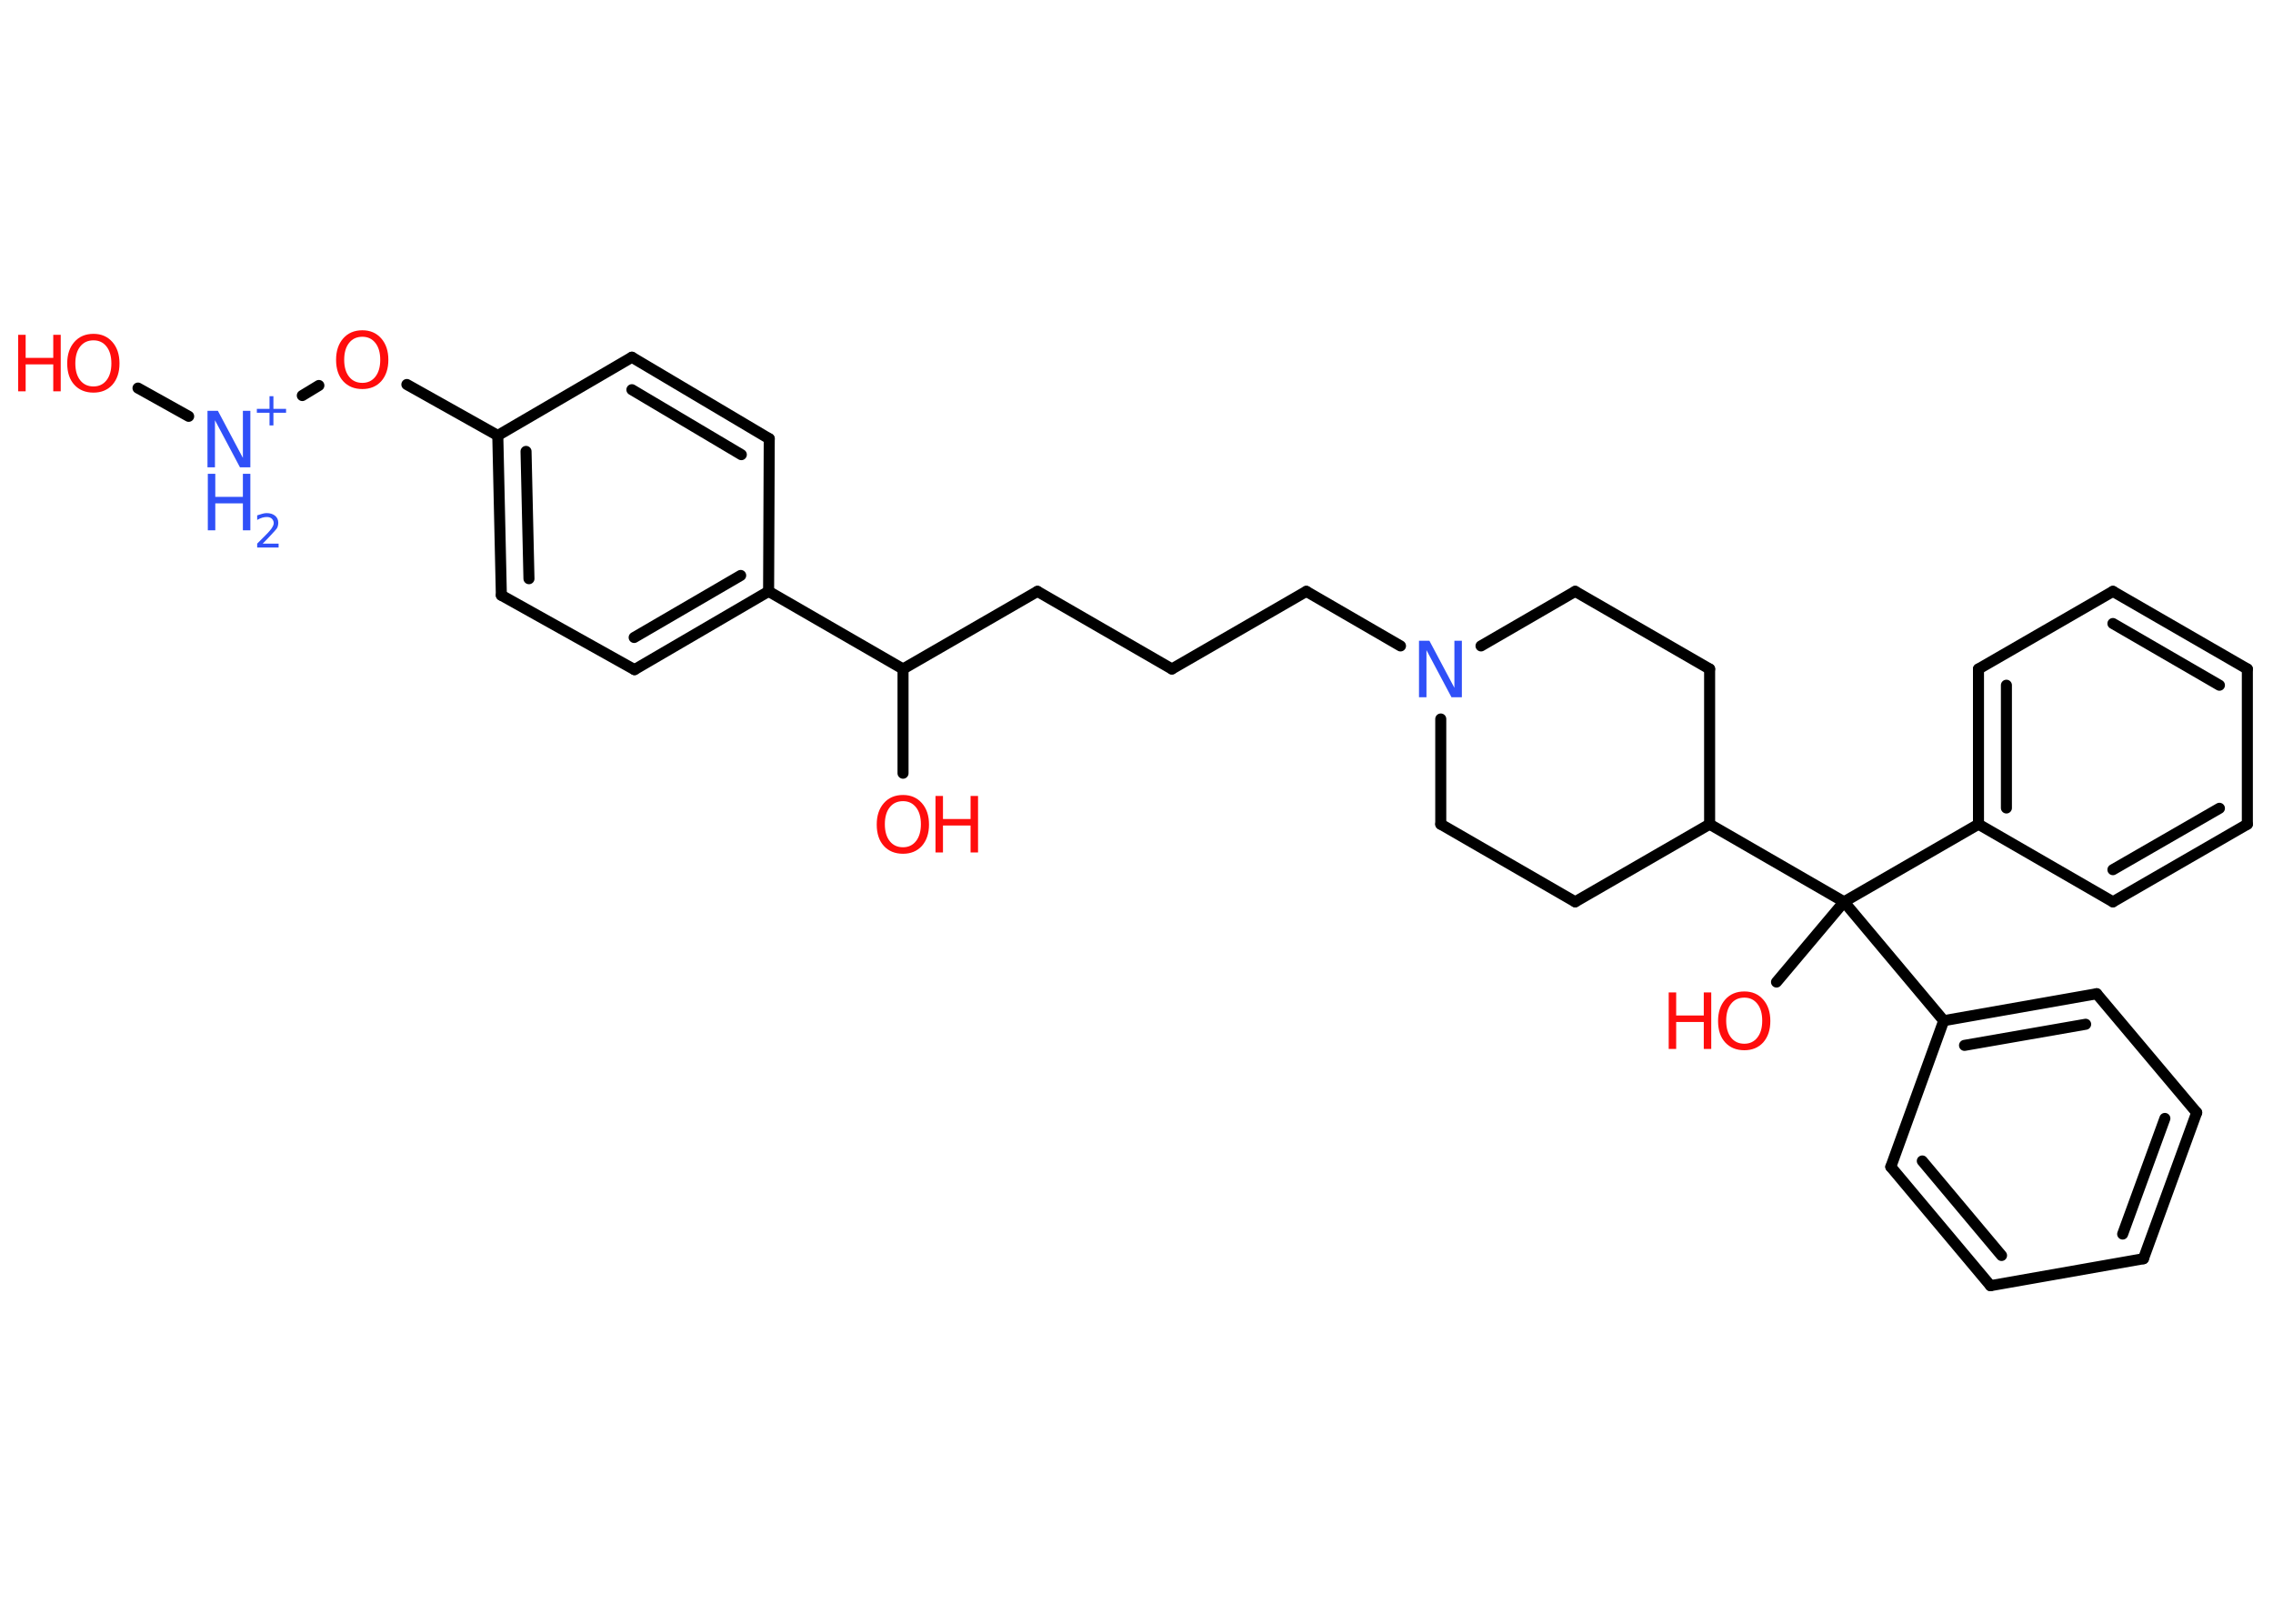 <?xml version='1.0' encoding='UTF-8'?>
<!DOCTYPE svg PUBLIC "-//W3C//DTD SVG 1.1//EN" "http://www.w3.org/Graphics/SVG/1.1/DTD/svg11.dtd">
<svg version='1.2' xmlns='http://www.w3.org/2000/svg' xmlns:xlink='http://www.w3.org/1999/xlink' width='70.0mm' height='50.0mm' viewBox='0 0 70.0 50.0'>
  <desc>Generated by the Chemistry Development Kit (http://github.com/cdk)</desc>
  <g stroke-linecap='round' stroke-linejoin='round' stroke='#000000' stroke-width='.34' fill='#FF0D0D'>
    <rect x='.0' y='.0' width='70.0' height='50.0' fill='#FFFFFF' stroke='none'/>
    <g id='mol1' class='mol'>
      <line id='mol1bnd1' class='bond' x1='4.25' y1='11.95' x2='5.81' y2='12.82'/>
      <line id='mol1bnd2' class='bond' x1='9.31' y1='12.18' x2='9.82' y2='11.87'/>
      <line id='mol1bnd3' class='bond' x1='12.53' y1='11.84' x2='15.33' y2='13.41'/>
      <g id='mol1bnd4' class='bond'>
        <line x1='15.33' y1='13.41' x2='15.44' y2='18.33'/>
        <line x1='16.2' y1='13.9' x2='16.29' y2='17.82'/>
      </g>
      <line id='mol1bnd5' class='bond' x1='15.44' y1='18.33' x2='19.54' y2='20.62'/>
      <g id='mol1bnd6' class='bond'>
        <line x1='19.54' y1='20.62' x2='23.67' y2='18.21'/>
        <line x1='19.53' y1='19.63' x2='22.81' y2='17.72'/>
      </g>
      <line id='mol1bnd7' class='bond' x1='23.67' y1='18.21' x2='27.81' y2='20.6'/>
      <line id='mol1bnd8' class='bond' x1='27.81' y1='20.6' x2='27.81' y2='23.81'/>
      <line id='mol1bnd9' class='bond' x1='27.81' y1='20.6' x2='31.95' y2='18.21'/>
      <line id='mol1bnd10' class='bond' x1='31.95' y1='18.21' x2='36.09' y2='20.6'/>
      <line id='mol1bnd11' class='bond' x1='36.09' y1='20.6' x2='40.23' y2='18.21'/>
      <line id='mol1bnd12' class='bond' x1='40.23' y1='18.21' x2='43.13' y2='19.89'/>
      <line id='mol1bnd13' class='bond' x1='45.61' y1='19.89' x2='48.51' y2='18.21'/>
      <line id='mol1bnd14' class='bond' x1='48.51' y1='18.21' x2='52.65' y2='20.6'/>
      <line id='mol1bnd15' class='bond' x1='52.65' y1='20.6' x2='52.65' y2='25.38'/>
      <line id='mol1bnd16' class='bond' x1='52.65' y1='25.38' x2='56.79' y2='27.77'/>
      <line id='mol1bnd17' class='bond' x1='56.79' y1='27.77' x2='54.71' y2='30.24'/>
      <line id='mol1bnd18' class='bond' x1='56.79' y1='27.77' x2='60.93' y2='25.38'/>
      <g id='mol1bnd19' class='bond'>
        <line x1='60.93' y1='20.6' x2='60.93' y2='25.38'/>
        <line x1='61.79' y1='21.1' x2='61.79' y2='24.88'/>
      </g>
      <line id='mol1bnd20' class='bond' x1='60.93' y1='20.6' x2='65.07' y2='18.21'/>
      <g id='mol1bnd21' class='bond'>
        <line x1='69.21' y1='20.6' x2='65.07' y2='18.21'/>
        <line x1='68.35' y1='21.1' x2='65.07' y2='19.2'/>
      </g>
      <line id='mol1bnd22' class='bond' x1='69.21' y1='20.6' x2='69.21' y2='25.38'/>
      <g id='mol1bnd23' class='bond'>
        <line x1='65.07' y1='27.77' x2='69.21' y2='25.38'/>
        <line x1='65.07' y1='26.78' x2='68.35' y2='24.89'/>
      </g>
      <line id='mol1bnd24' class='bond' x1='60.93' y1='25.38' x2='65.07' y2='27.77'/>
      <line id='mol1bnd25' class='bond' x1='56.79' y1='27.77' x2='59.86' y2='31.43'/>
      <g id='mol1bnd26' class='bond'>
        <line x1='64.57' y1='30.6' x2='59.86' y2='31.43'/>
        <line x1='64.23' y1='31.54' x2='60.5' y2='32.19'/>
      </g>
      <line id='mol1bnd27' class='bond' x1='64.57' y1='30.6' x2='67.65' y2='34.26'/>
      <g id='mol1bnd28' class='bond'>
        <line x1='66.01' y1='38.76' x2='67.65' y2='34.26'/>
        <line x1='65.37' y1='38.0' x2='66.67' y2='34.44'/>
      </g>
      <line id='mol1bnd29' class='bond' x1='66.01' y1='38.76' x2='61.3' y2='39.59'/>
      <g id='mol1bnd30' class='bond'>
        <line x1='58.23' y1='35.93' x2='61.3' y2='39.59'/>
        <line x1='59.2' y1='35.75' x2='61.64' y2='38.66'/>
      </g>
      <line id='mol1bnd31' class='bond' x1='59.86' y1='31.43' x2='58.23' y2='35.93'/>
      <line id='mol1bnd32' class='bond' x1='52.65' y1='25.38' x2='48.51' y2='27.77'/>
      <line id='mol1bnd33' class='bond' x1='48.51' y1='27.77' x2='44.37' y2='25.38'/>
      <line id='mol1bnd34' class='bond' x1='44.37' y1='22.14' x2='44.37' y2='25.38'/>
      <line id='mol1bnd35' class='bond' x1='23.67' y1='18.21' x2='23.69' y2='13.51'/>
      <g id='mol1bnd36' class='bond'>
        <line x1='23.69' y1='13.51' x2='19.46' y2='11.0'/>
        <line x1='22.83' y1='14.0' x2='19.46' y2='12.0'/>
      </g>
      <line id='mol1bnd37' class='bond' x1='15.33' y1='13.41' x2='19.46' y2='11.0'/>
      <g id='mol1atm1' class='atom'>
        <path d='M2.88 10.48q-.26 .0 -.41 .19q-.15 .19 -.15 .52q.0 .33 .15 .52q.15 .19 .41 .19q.25 .0 .4 -.19q.15 -.19 .15 -.52q.0 -.33 -.15 -.52q-.15 -.19 -.4 -.19zM2.88 10.28q.36 .0 .58 .25q.22 .25 .22 .66q.0 .41 -.22 .66q-.22 .24 -.58 .24q-.37 .0 -.59 -.24q-.22 -.24 -.22 -.66q.0 -.41 .22 -.66q.22 -.25 .59 -.25z' stroke='none'/>
        <path d='M.56 10.31h.23v.71h.85v-.71h.23v1.74h-.23v-.83h-.85v.83h-.23v-1.74z' stroke='none'/>
      </g>
      <g id='mol1atm2' class='atom'>
        <path d='M6.4 12.65h.31l.77 1.45v-1.45h.23v1.74h-.32l-.77 -1.45v1.45h-.23v-1.74z' stroke='none' fill='#3050F8'/>
        <path d='M6.4 14.59h.23v.71h.85v-.71h.23v1.74h-.23v-.83h-.85v.83h-.23v-1.74z' stroke='none' fill='#3050F8'/>
        <path d='M8.09 16.74h.49v.12h-.66v-.12q.08 -.08 .22 -.22q.14 -.14 .17 -.18q.07 -.08 .09 -.13q.03 -.05 .03 -.1q.0 -.08 -.06 -.14q-.06 -.05 -.15 -.05q-.07 .0 -.14 .02q-.07 .02 -.16 .07v-.14q.09 -.03 .16 -.05q.07 -.02 .13 -.02q.16 .0 .26 .08q.1 .08 .1 .22q.0 .06 -.02 .12q-.02 .06 -.09 .13q-.02 .02 -.11 .12q-.09 .1 -.26 .27z' stroke='none' fill='#3050F8'/>
        <path d='M8.42 12.2v.39h.39v.12h-.39v.39h-.12v-.39h-.39v-.12h.39v-.39h.12z' stroke='none' fill='#3050F8'/>
      </g>
      <path id='mol1atm3' class='atom' d='M11.16 10.37q-.26 .0 -.41 .19q-.15 .19 -.15 .52q.0 .33 .15 .52q.15 .19 .41 .19q.25 .0 .4 -.19q.15 -.19 .15 -.52q.0 -.33 -.15 -.52q-.15 -.19 -.4 -.19zM11.16 10.17q.36 .0 .58 .25q.22 .25 .22 .66q.0 .41 -.22 .66q-.22 .24 -.58 .24q-.37 .0 -.59 -.24q-.22 -.24 -.22 -.66q.0 -.41 .22 -.66q.22 -.25 .59 -.25z' stroke='none'/>
      <g id='mol1atm9' class='atom'>
        <path d='M27.81 24.67q-.26 .0 -.41 .19q-.15 .19 -.15 .52q.0 .33 .15 .52q.15 .19 .41 .19q.25 .0 .4 -.19q.15 -.19 .15 -.52q.0 -.33 -.15 -.52q-.15 -.19 -.4 -.19zM27.81 24.48q.36 .0 .58 .25q.22 .25 .22 .66q.0 .41 -.22 .66q-.22 .24 -.58 .24q-.37 .0 -.59 -.24q-.22 -.24 -.22 -.66q.0 -.41 .22 -.66q.22 -.25 .59 -.25z' stroke='none'/>
        <path d='M28.81 24.51h.23v.71h.85v-.71h.23v1.74h-.23v-.83h-.85v.83h-.23v-1.74z' stroke='none'/>
      </g>
      <path id='mol1atm13' class='atom' d='M43.71 19.73h.31l.77 1.45v-1.45h.23v1.74h-.32l-.77 -1.45v1.45h-.23v-1.74z' stroke='none' fill='#3050F8'/>
      <g id='mol1atm18' class='atom'>
        <path d='M53.72 30.72q-.26 .0 -.41 .19q-.15 .19 -.15 .52q.0 .33 .15 .52q.15 .19 .41 .19q.25 .0 .4 -.19q.15 -.19 .15 -.52q.0 -.33 -.15 -.52q-.15 -.19 -.4 -.19zM53.72 30.53q.36 .0 .58 .25q.22 .25 .22 .66q.0 .41 -.22 .66q-.22 .24 -.58 .24q-.37 .0 -.59 -.24q-.22 -.24 -.22 -.66q.0 -.41 .22 -.66q.22 -.25 .59 -.25z' stroke='none'/>
        <path d='M51.39 30.56h.23v.71h.85v-.71h.23v1.74h-.23v-.83h-.85v.83h-.23v-1.74z' stroke='none'/>
      </g>
    </g>
  </g>
</svg>
